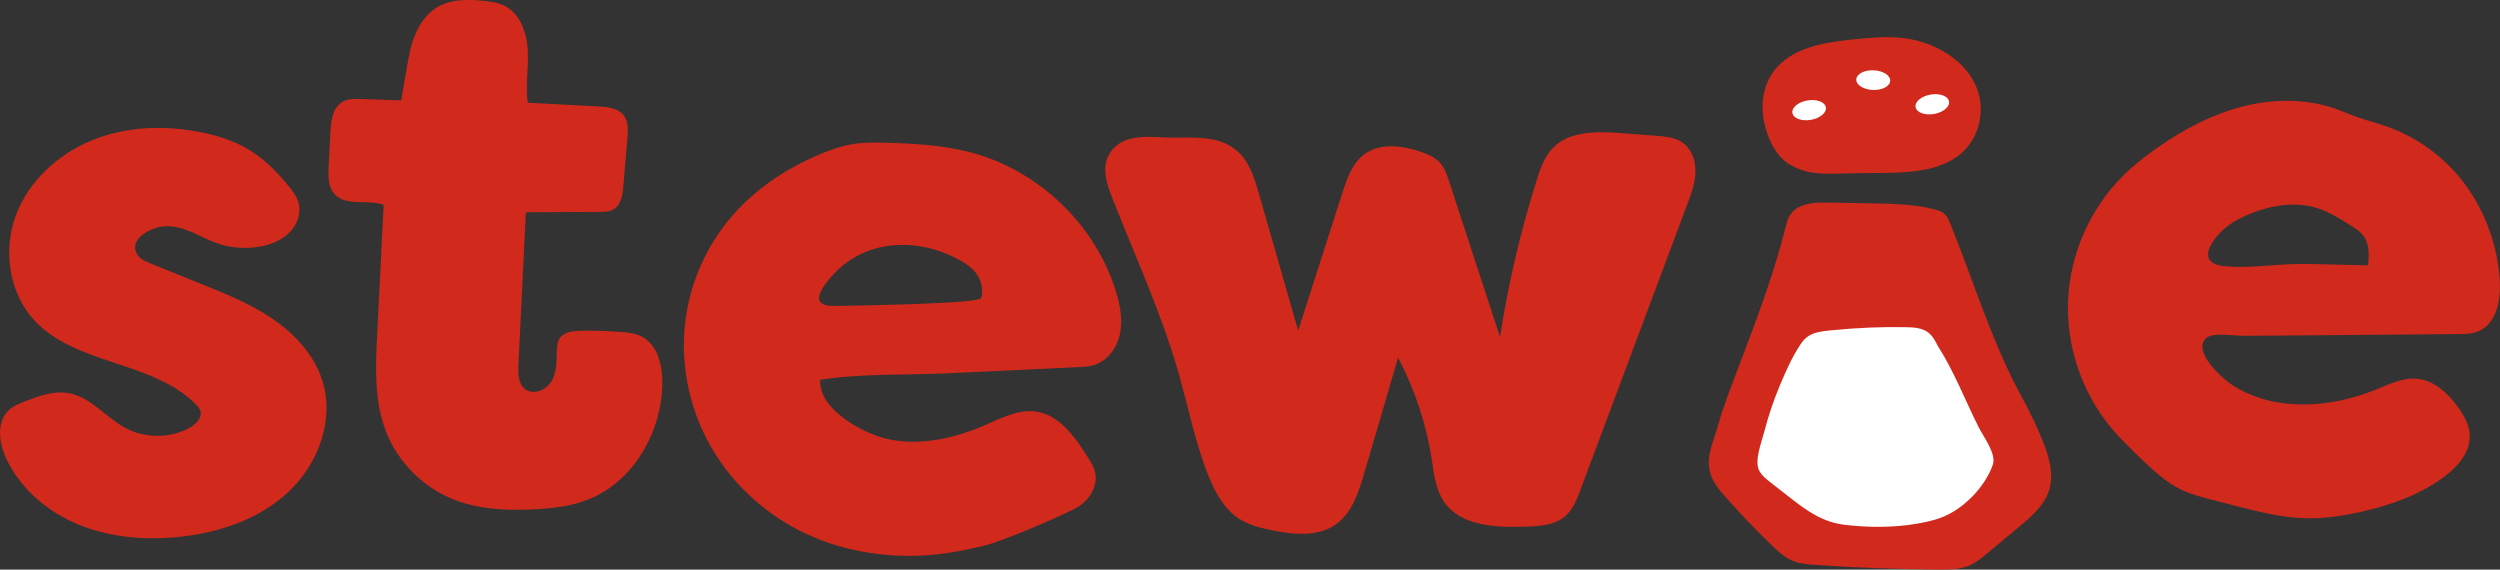 <svg width="79" height="18" viewBox="0 0 79 18" fill="none" xmlns="http://www.w3.org/2000/svg">
<rect x="0" y="0" width="79" height="18" fill="#333333" stroke="none"/>
<g clip-path="url(#clip0_635_7568)">
<path d="M6.737 7.642C7.204 7.83 7.725 7.881 8.22 7.791C8.571 7.728 8.918 7.587 9.163 7.331C9.41 7.075 9.535 6.69 9.419 6.354C9.365 6.199 9.266 6.064 9.163 5.934C8.767 5.433 8.306 4.972 7.746 4.661C7.335 4.433 6.879 4.29 6.416 4.194C5.258 3.949 4.023 3.984 2.927 4.425C1.83 4.866 0.887 5.735 0.489 6.84C0.092 7.944 0.291 9.273 1.096 10.135C2.419 11.549 4.858 11.404 6.205 12.796C6.251 12.844 6.298 12.898 6.324 12.961C6.412 13.183 6.195 13.408 5.984 13.523C5.374 13.852 4.595 13.856 3.98 13.534C3.347 13.2 2.871 12.544 2.165 12.422C1.698 12.34 1.229 12.513 0.788 12.683C0.616 12.75 0.441 12.818 0.301 12.939C-0.118 13.302 -0.041 13.975 0.191 14.477C0.631 15.435 1.496 16.171 2.477 16.575C3.457 16.979 4.55 17.073 5.607 16.971C6.899 16.847 8.201 16.412 9.139 15.522C10.076 14.631 10.579 13.232 10.179 12.005C9.921 11.21 9.32 10.561 8.629 10.085C7.938 9.609 7.15 9.292 6.371 8.977C5.825 8.756 5.282 8.536 4.737 8.317C4.587 8.256 4.427 8.187 4.341 8.05C4.038 7.563 4.757 7.201 5.136 7.157C5.719 7.088 6.223 7.435 6.737 7.641V7.642Z" fill="#D1291C"/>
<path d="M12.68 3.173C12.258 3.158 11.838 3.143 11.416 3.128C11.214 3.121 11.001 3.117 10.825 3.217C10.512 3.395 10.459 3.814 10.441 4.171C10.422 4.537 10.403 4.903 10.385 5.269C10.37 5.569 10.364 5.9 10.564 6.127C10.923 6.534 11.61 6.29 12.123 6.473C12.056 7.832 11.987 9.192 11.92 10.55C11.868 11.584 11.821 12.653 12.191 13.621C12.564 14.599 13.369 15.407 14.352 15.791C15.133 16.095 15.993 16.136 16.83 16.097C17.428 16.069 18.033 16.004 18.588 15.784C20.022 15.216 20.907 13.654 20.93 12.122C20.939 11.536 20.773 10.86 20.237 10.613C20.056 10.53 19.854 10.509 19.656 10.493C19.221 10.457 18.784 10.444 18.347 10.452C18.102 10.457 17.822 10.489 17.686 10.689C17.604 10.811 17.598 10.969 17.596 11.117C17.592 11.441 17.59 11.783 17.421 12.059C17.25 12.335 16.845 12.494 16.589 12.294C16.375 12.125 16.369 11.81 16.382 11.54C16.46 9.929 16.539 8.317 16.617 6.707C17.396 6.703 18.173 6.699 18.952 6.696C19.096 6.696 19.249 6.692 19.376 6.623C19.622 6.488 19.675 6.164 19.697 5.884C19.74 5.378 19.783 4.874 19.826 4.368C19.847 4.114 19.862 3.834 19.703 3.636C19.523 3.412 19.199 3.378 18.911 3.363C18.166 3.325 17.422 3.286 16.677 3.247C16.599 2.694 16.709 2.131 16.677 1.573C16.645 1.015 16.425 0.408 15.917 0.169C15.728 0.08 15.517 0.05 15.31 0.03C14.807 -0.024 14.268 -0.035 13.832 0.219C13.349 0.5 13.087 1.051 12.958 1.594C12.899 1.848 12.678 3.171 12.678 3.171L12.68 3.173Z" fill="#D1291C"/>
<path d="M34 16.052C34.381 15.856 34.671 15.422 34.619 15C34.594 14.798 34.48 14.618 34.372 14.446C33.972 13.808 33.477 13.108 32.728 13.004C32.174 12.93 31.643 13.21 31.132 13.432C30.181 13.845 29.118 14.09 28.098 13.884C27.321 13.728 25.855 12.95 25.919 12.001C27.235 11.796 28.655 11.858 29.988 11.794C31.359 11.731 32.732 11.664 34.103 11.599C34.253 11.592 34.402 11.584 34.544 11.545C34.983 11.423 35.295 11.002 35.39 10.556C35.483 10.111 35.398 9.65 35.265 9.214C34.626 7.124 32.852 5.409 30.724 4.829C29.826 4.587 28.888 4.533 27.958 4.511C27.637 4.501 27.316 4.498 26.998 4.544C26.638 4.598 26.29 4.718 25.952 4.855C24.964 5.267 24.04 5.851 23.308 6.633C22.476 7.517 21.912 8.645 21.703 9.837C21.447 11.29 21.727 12.826 22.46 14.108C23.192 15.393 24.369 16.416 25.739 16.986C26.655 17.37 27.648 17.553 28.644 17.566C29.486 17.576 30.321 17.437 31.137 17.233C31.671 17.099 33.322 16.406 34 16.056V16.052ZM31.008 9.416C30.96 9.607 26.804 9.659 26.378 9.668C25.553 9.683 25.917 9.136 26.318 8.688C26.705 8.254 27.237 7.946 27.809 7.817C28.646 7.626 29.548 7.795 30.302 8.206C30.532 8.33 30.76 8.486 30.896 8.708C31.025 8.918 31.066 9.179 31.008 9.416Z" fill="#D1291C"/>
<path d="M35.022 4.924C34.819 5.333 34.977 5.823 35.145 6.249C35.868 8.091 36.701 9.894 37.245 11.797C37.555 12.883 37.77 13.999 38.192 15.046C38.401 15.565 38.683 16.087 39.155 16.391C39.462 16.59 39.826 16.68 40.184 16.755C40.866 16.895 41.634 16.971 42.204 16.577C42.721 16.217 42.928 15.57 43.106 14.968C43.464 13.745 43.821 12.522 44.18 11.301C44.708 12.305 45.069 13.397 45.244 14.516C45.317 14.979 45.366 15.467 45.631 15.856C46.156 16.623 47.254 16.673 48.188 16.643C48.642 16.629 49.137 16.601 49.475 16.299C49.708 16.091 49.826 15.787 49.936 15.494C51.064 12.481 52.192 9.466 53.319 6.453C53.442 6.125 53.565 5.791 53.576 5.441C53.587 5.092 53.464 4.72 53.18 4.514C52.939 4.34 52.624 4.312 52.327 4.29C51.959 4.262 51.593 4.234 51.225 4.207C50.467 4.149 49.6 4.131 49.071 4.676C48.804 4.95 48.675 5.324 48.561 5.687C48.048 7.309 47.659 8.971 47.401 10.652C46.867 9.018 46.331 7.381 45.797 5.747C45.724 5.522 45.646 5.289 45.481 5.118C45.33 4.961 45.119 4.874 44.912 4.802C44.325 4.598 43.623 4.505 43.121 4.87C42.732 5.154 42.564 5.641 42.418 6.097C41.953 7.546 41.488 8.997 41.023 10.446C40.608 9.003 40.194 7.559 39.779 6.115C39.639 5.624 39.48 5.104 39.092 4.768C38.466 4.223 37.583 4.377 36.821 4.344C36.186 4.316 35.368 4.236 35.024 4.928L35.022 4.924Z" fill="#D1291C"/>
<path d="M78.993 8.853C78.901 7.468 78.309 6.112 77.302 5.152C76.755 4.629 76.094 4.227 75.378 3.982C75.094 3.884 74.801 3.812 74.521 3.712C74.265 3.623 74.019 3.512 73.763 3.423C72.831 3.108 71.802 3.124 70.845 3.371C69.891 3.619 69.006 4.088 68.197 4.65C67.807 4.92 67.429 5.215 67.093 5.55C66.051 6.586 65.418 8.015 65.352 9.475C65.285 10.936 65.788 12.416 66.731 13.541C67 13.86 67.3 14.151 67.601 14.442C68.012 14.836 68.432 15.239 68.946 15.483C69.252 15.626 69.583 15.713 69.908 15.796C70.141 15.856 70.375 15.915 70.608 15.976C71.35 16.167 72.097 16.356 72.863 16.377C73.44 16.391 74.013 16.304 74.575 16.182C75.515 15.974 76.445 15.648 77.218 15.079C77.653 14.759 78.059 14.303 78.044 13.767C78.034 13.423 77.851 13.106 77.646 12.829C77.34 12.418 76.925 12.031 76.409 11.972C75.952 11.92 75.511 12.135 75.083 12.309C73.626 12.904 71.862 13.022 70.541 12.168C70.212 11.953 69.226 11.067 69.74 10.665C69.949 10.502 70.618 10.613 70.866 10.611C71.329 10.609 71.789 10.604 72.252 10.602C74.062 10.587 75.871 10.572 77.685 10.557C77.891 10.556 78.103 10.552 78.294 10.478C78.888 10.248 79.035 9.485 78.991 8.854L78.993 8.853ZM74.833 8.386C74.346 8.373 73.856 8.361 73.367 8.35C73.083 8.343 72.799 8.336 72.513 8.345C71.777 8.361 71.036 8.484 70.298 8.412C69.557 8.343 69.695 7.846 70.143 7.368C70.406 7.087 70.754 6.897 71.112 6.751C71.776 6.484 72.526 6.362 73.208 6.571C73.599 6.692 73.946 6.912 74.29 7.131C74.441 7.227 74.596 7.326 74.701 7.472C74.88 7.731 74.859 8.071 74.833 8.386Z" fill="#D1291C"/>
<path d="M61.438 6.751C61.387 6.709 61.322 6.673 61.234 6.647C61.01 6.581 60.78 6.536 60.549 6.505C60.097 6.444 59.639 6.434 59.183 6.427C58.737 6.419 58.291 6.41 57.844 6.403C57.248 6.392 56.613 6.408 56.451 7.074C56.083 8.578 55.532 10.031 54.984 11.479C54.734 12.138 54.471 12.794 54.28 13.475C54.118 14.051 53.83 14.575 54.131 15.168C54.232 15.368 54.379 15.541 54.529 15.708C54.99 16.23 55.472 16.734 55.973 17.218C56.185 17.424 56.41 17.631 56.686 17.737C56.897 17.817 57.125 17.835 57.349 17.85C58.655 17.939 59.962 17.989 61.27 17.998C61.598 18 61.936 17.998 62.237 17.867C62.444 17.776 62.62 17.629 62.794 17.487C63.133 17.205 63.472 16.922 63.812 16.64C64.196 16.319 64.6 15.971 64.751 15.495C64.915 14.977 64.745 14.418 64.542 13.916C64.359 13.462 64.15 13.019 63.912 12.591C62.958 10.858 62.373 8.908 61.634 7.081C61.574 6.935 61.527 6.829 61.438 6.753V6.751Z" fill="#D1291C"/>
<path d="M61.215 5.259C61.697 5.104 62.112 4.829 62.371 4.346C62.629 3.864 62.663 3.269 62.459 2.763C62.258 2.259 61.841 1.859 61.363 1.596C60.433 1.082 59.581 1.14 58.563 1.245C57.73 1.332 56.736 1.471 56.148 2.131C55.672 2.665 55.605 3.397 55.797 4.062C55.92 4.492 56.144 4.946 56.54 5.189C56.981 5.459 57.418 5.498 57.93 5.489C58.212 5.484 58.494 5.478 58.776 5.471C59.521 5.456 60.453 5.506 61.217 5.261L61.215 5.259Z" fill="#D1291C"/>
<path d="M57.221 3.788C57.513 3.738 57.726 3.561 57.697 3.392C57.668 3.222 57.408 3.125 57.116 3.174C56.824 3.223 56.611 3.401 56.64 3.57C56.669 3.74 56.929 3.837 57.221 3.788Z" fill="white"/>
<path d="M59.73 2.554C59.737 2.382 59.503 2.233 59.207 2.221C58.911 2.208 58.666 2.338 58.659 2.51C58.651 2.682 58.886 2.831 59.181 2.843C59.477 2.855 59.723 2.725 59.73 2.554Z" fill="white"/>
<path d="M61.113 3.602C61.405 3.553 61.618 3.375 61.589 3.206C61.56 3.036 61.3 2.939 61.008 2.988C60.716 3.037 60.503 3.215 60.532 3.384C60.561 3.554 60.821 3.651 61.113 3.602Z" fill="white"/>
<path d="M55.946 15.244C55.946 15.244 55.954 15.25 55.958 15.252C56.167 15.415 56.376 15.58 56.587 15.743C57.132 16.169 57.612 16.504 58.305 16.586C59.067 16.673 59.828 16.677 60.586 16.547C60.834 16.504 61.083 16.451 61.32 16.364C62.026 16.108 62.724 15.402 62.973 14.685C63.091 14.34 62.689 13.823 62.519 13.487C62.101 12.653 61.742 11.721 61.238 10.938C61.157 10.778 61.073 10.615 60.933 10.508C60.739 10.359 60.476 10.344 60.231 10.339C59.452 10.324 58.672 10.357 57.896 10.435C57.471 10.478 57.153 10.504 56.912 10.858C56.636 11.264 56.426 11.742 56.238 12.192C56.038 12.67 55.874 13.163 55.745 13.664C55.664 13.977 55.431 14.566 55.59 14.87C55.67 15.024 55.81 15.137 55.948 15.244H55.946Z" fill="white"/>
</g>
<defs>
<clipPath id="clip0_635_7568">
<rect width="79" height="18" fill="white"/>
</clipPath>
</defs>
</svg>
